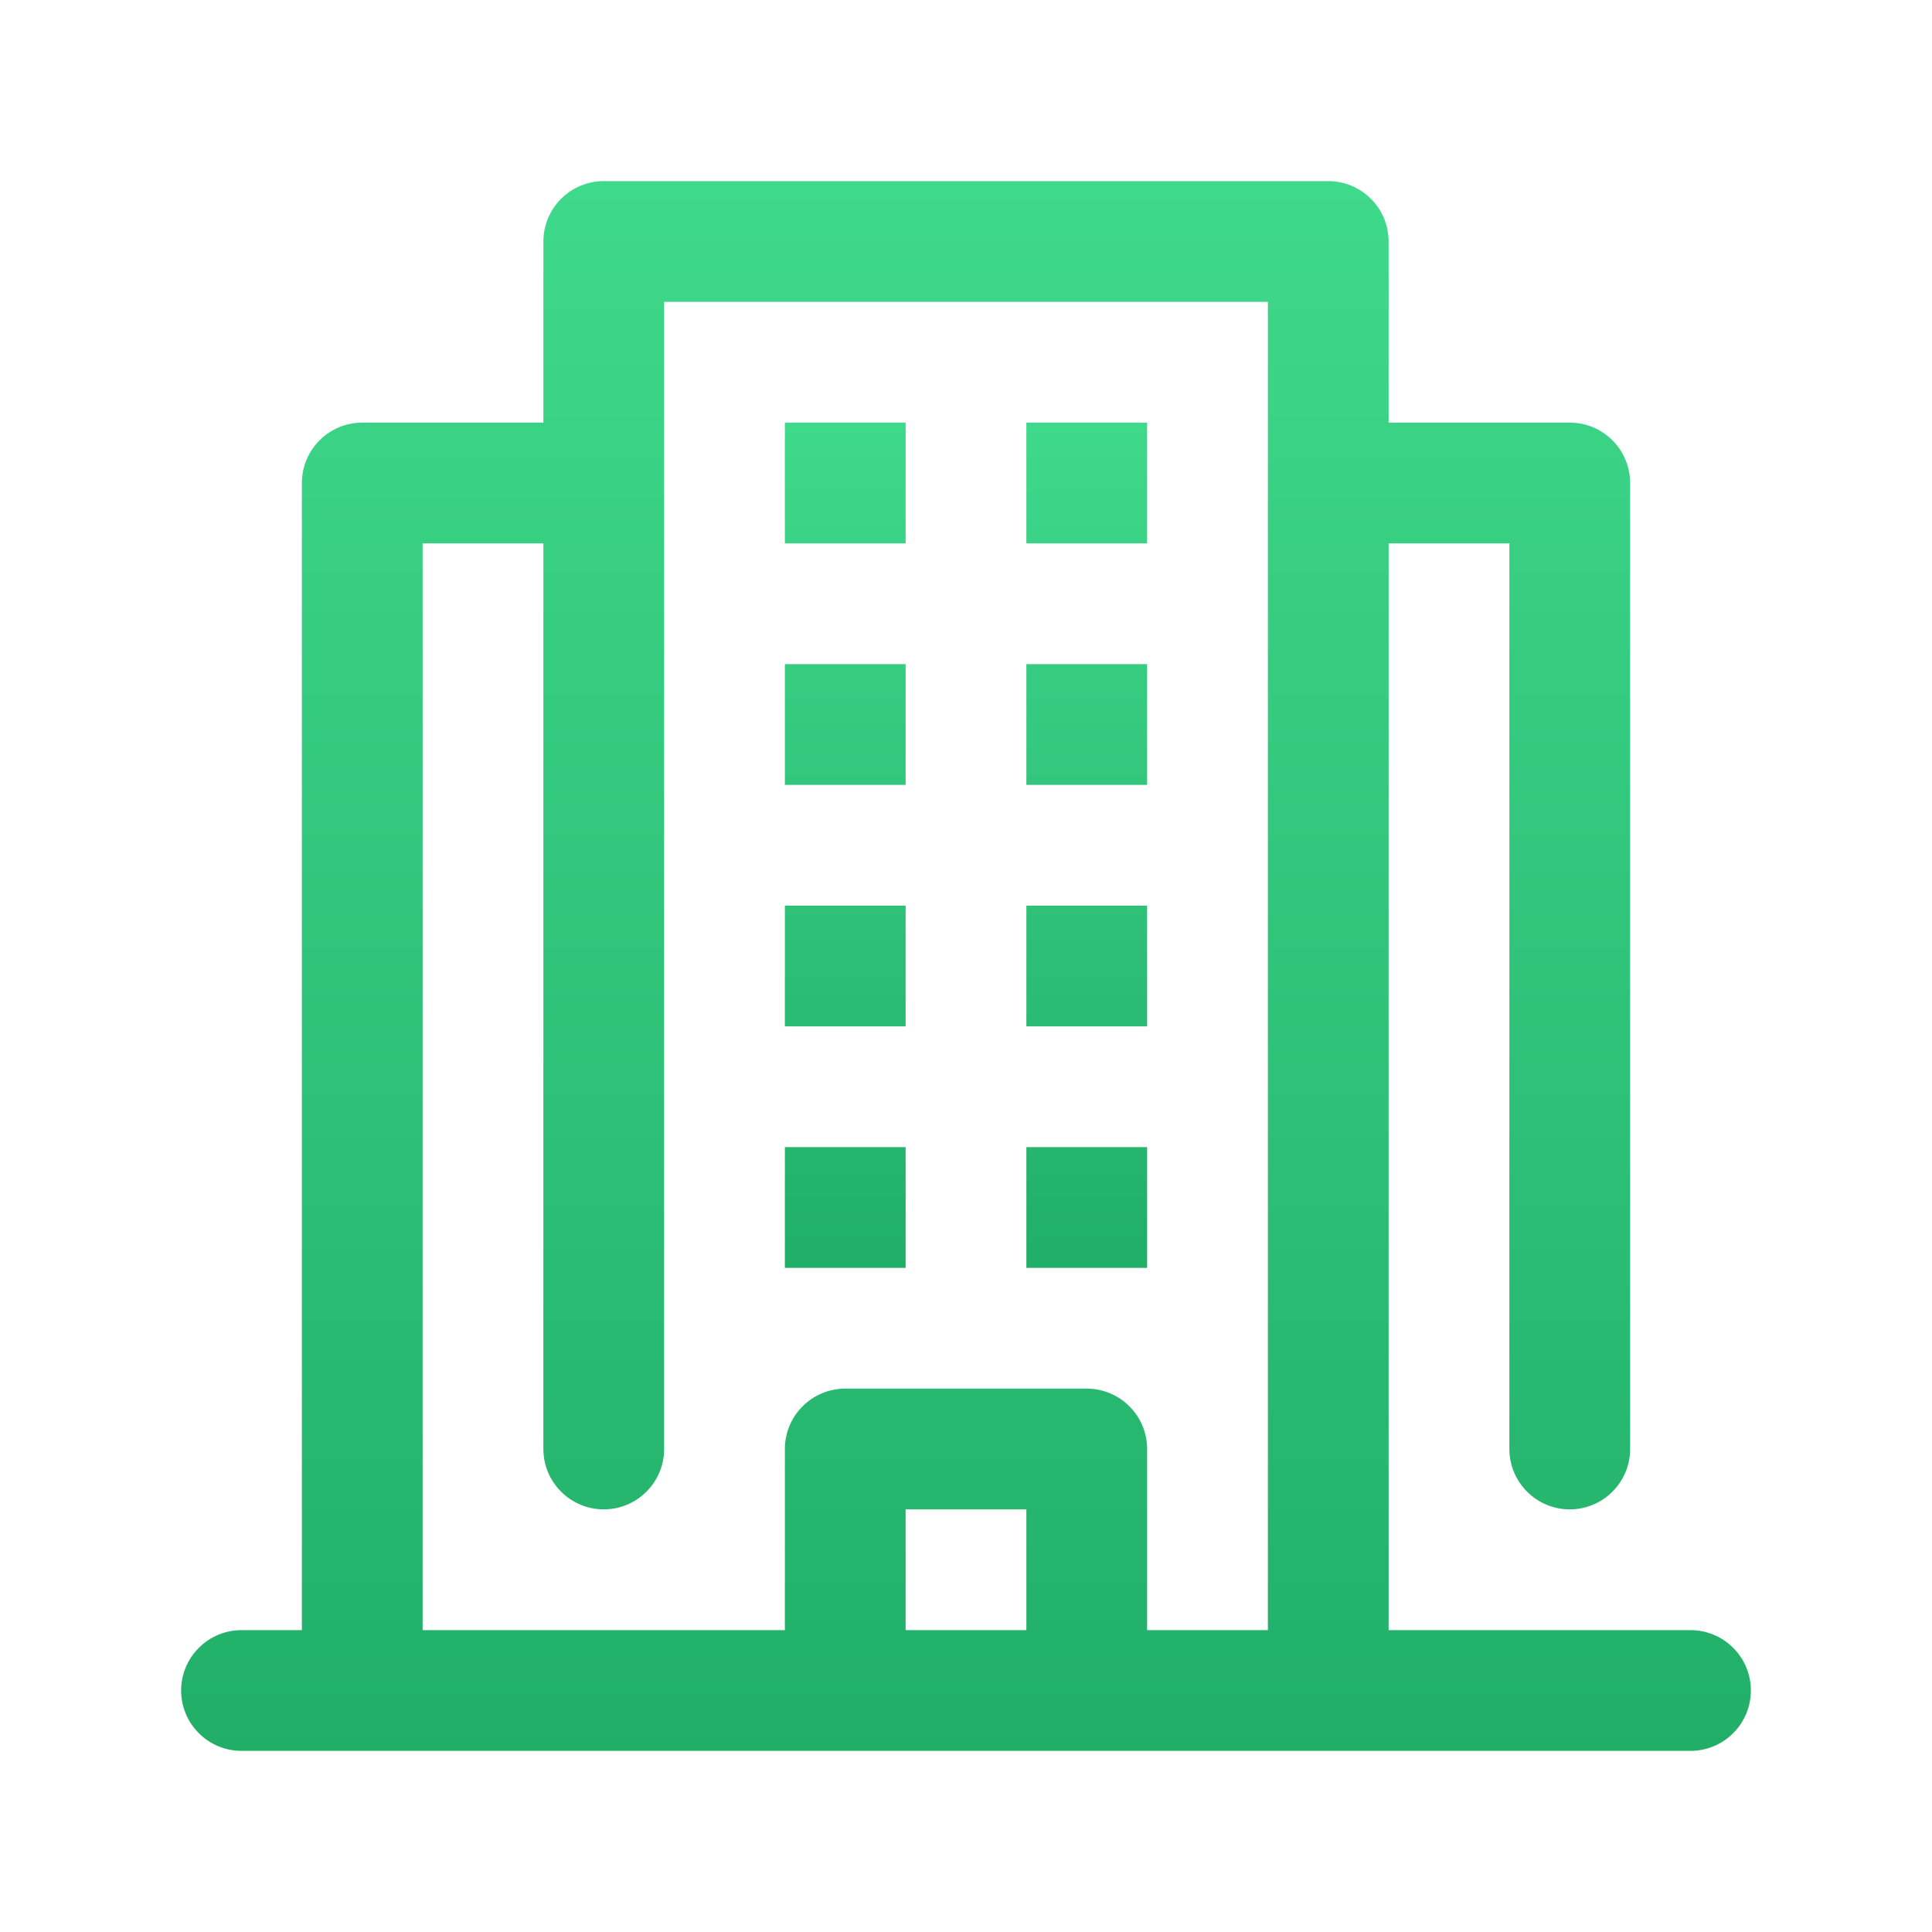 <svg width="24" height="24" viewBox="0 0 24 24" fill="none" xmlns="http://www.w3.org/2000/svg">
<path d="M9.75 5.25H11.25V6.75H9.75V5.25ZM9.75 8.25H11.25V9.75H9.75V8.25ZM9.75 11.25H11.25V12.75H9.75V11.25ZM9.75 14.25H11.25V15.75H9.75V14.25ZM12.75 5.25H14.25V6.75H12.75V5.25ZM12.75 8.25H14.25V9.75H12.75V8.25ZM12.75 11.25H14.25V12.75H12.75V11.25ZM12.75 14.25H14.25V15.75H12.75V14.25Z" fill="url(#paint0_linear_5602_227)"/>
<path d="M21 20.25H17.25V6.75H18.75V18C18.75 18.199 18.829 18.39 18.97 18.53C19.11 18.671 19.301 18.75 19.5 18.75C19.699 18.75 19.89 18.671 20.03 18.53C20.171 18.39 20.25 18.199 20.25 18V6C20.25 5.801 20.171 5.61 20.03 5.47C19.89 5.329 19.699 5.25 19.5 5.25H17.25V3C17.25 2.801 17.171 2.61 17.03 2.47C16.89 2.329 16.699 2.25 16.5 2.25H7.5C7.301 2.25 7.11 2.329 6.97 2.47C6.829 2.61 6.75 2.801 6.75 3V5.25H4.5C4.301 5.25 4.11 5.329 3.97 5.47C3.829 5.61 3.75 5.801 3.75 6V20.25H3C2.801 20.25 2.61 20.329 2.47 20.47C2.329 20.61 2.25 20.801 2.25 21C2.25 21.199 2.329 21.39 2.47 21.53C2.61 21.671 2.801 21.75 3 21.75H21C21.199 21.75 21.39 21.671 21.53 21.53C21.671 21.39 21.75 21.199 21.75 21C21.75 20.801 21.671 20.61 21.53 20.47C21.39 20.329 21.199 20.25 21 20.25ZM5.25 6.75H6.75V18C6.75 18.199 6.829 18.39 6.97 18.53C7.11 18.671 7.301 18.75 7.5 18.75C7.699 18.75 7.89 18.671 8.03 18.53C8.171 18.39 8.25 18.199 8.25 18V3.75H15.75V20.25H14.25V18C14.25 17.801 14.171 17.61 14.03 17.47C13.89 17.329 13.699 17.25 13.5 17.25H10.5C10.301 17.25 10.11 17.329 9.97 17.47C9.829 17.61 9.75 17.801 9.75 18V20.25H5.25V6.75ZM12.75 20.25H11.25V18.75H12.75V20.25Z" fill="url(#paint1_linear_5602_227)"/>
<defs>
<linearGradient id="paint0_linear_5602_227" x1="12" y1="5.25" x2="12" y2="15.75" gradientUnits="userSpaceOnUse">
<stop stop-color="#3FD98B"/>
<stop offset="1" stop-color="#21AF68"/>
</linearGradient>
<linearGradient id="paint1_linear_5602_227" x1="12" y1="2.25" x2="12" y2="21.75" gradientUnits="userSpaceOnUse">
<stop stop-color="#3FD98B"/>
<stop offset="1" stop-color="#21AF68"/>
</linearGradient>
</defs>
</svg>
